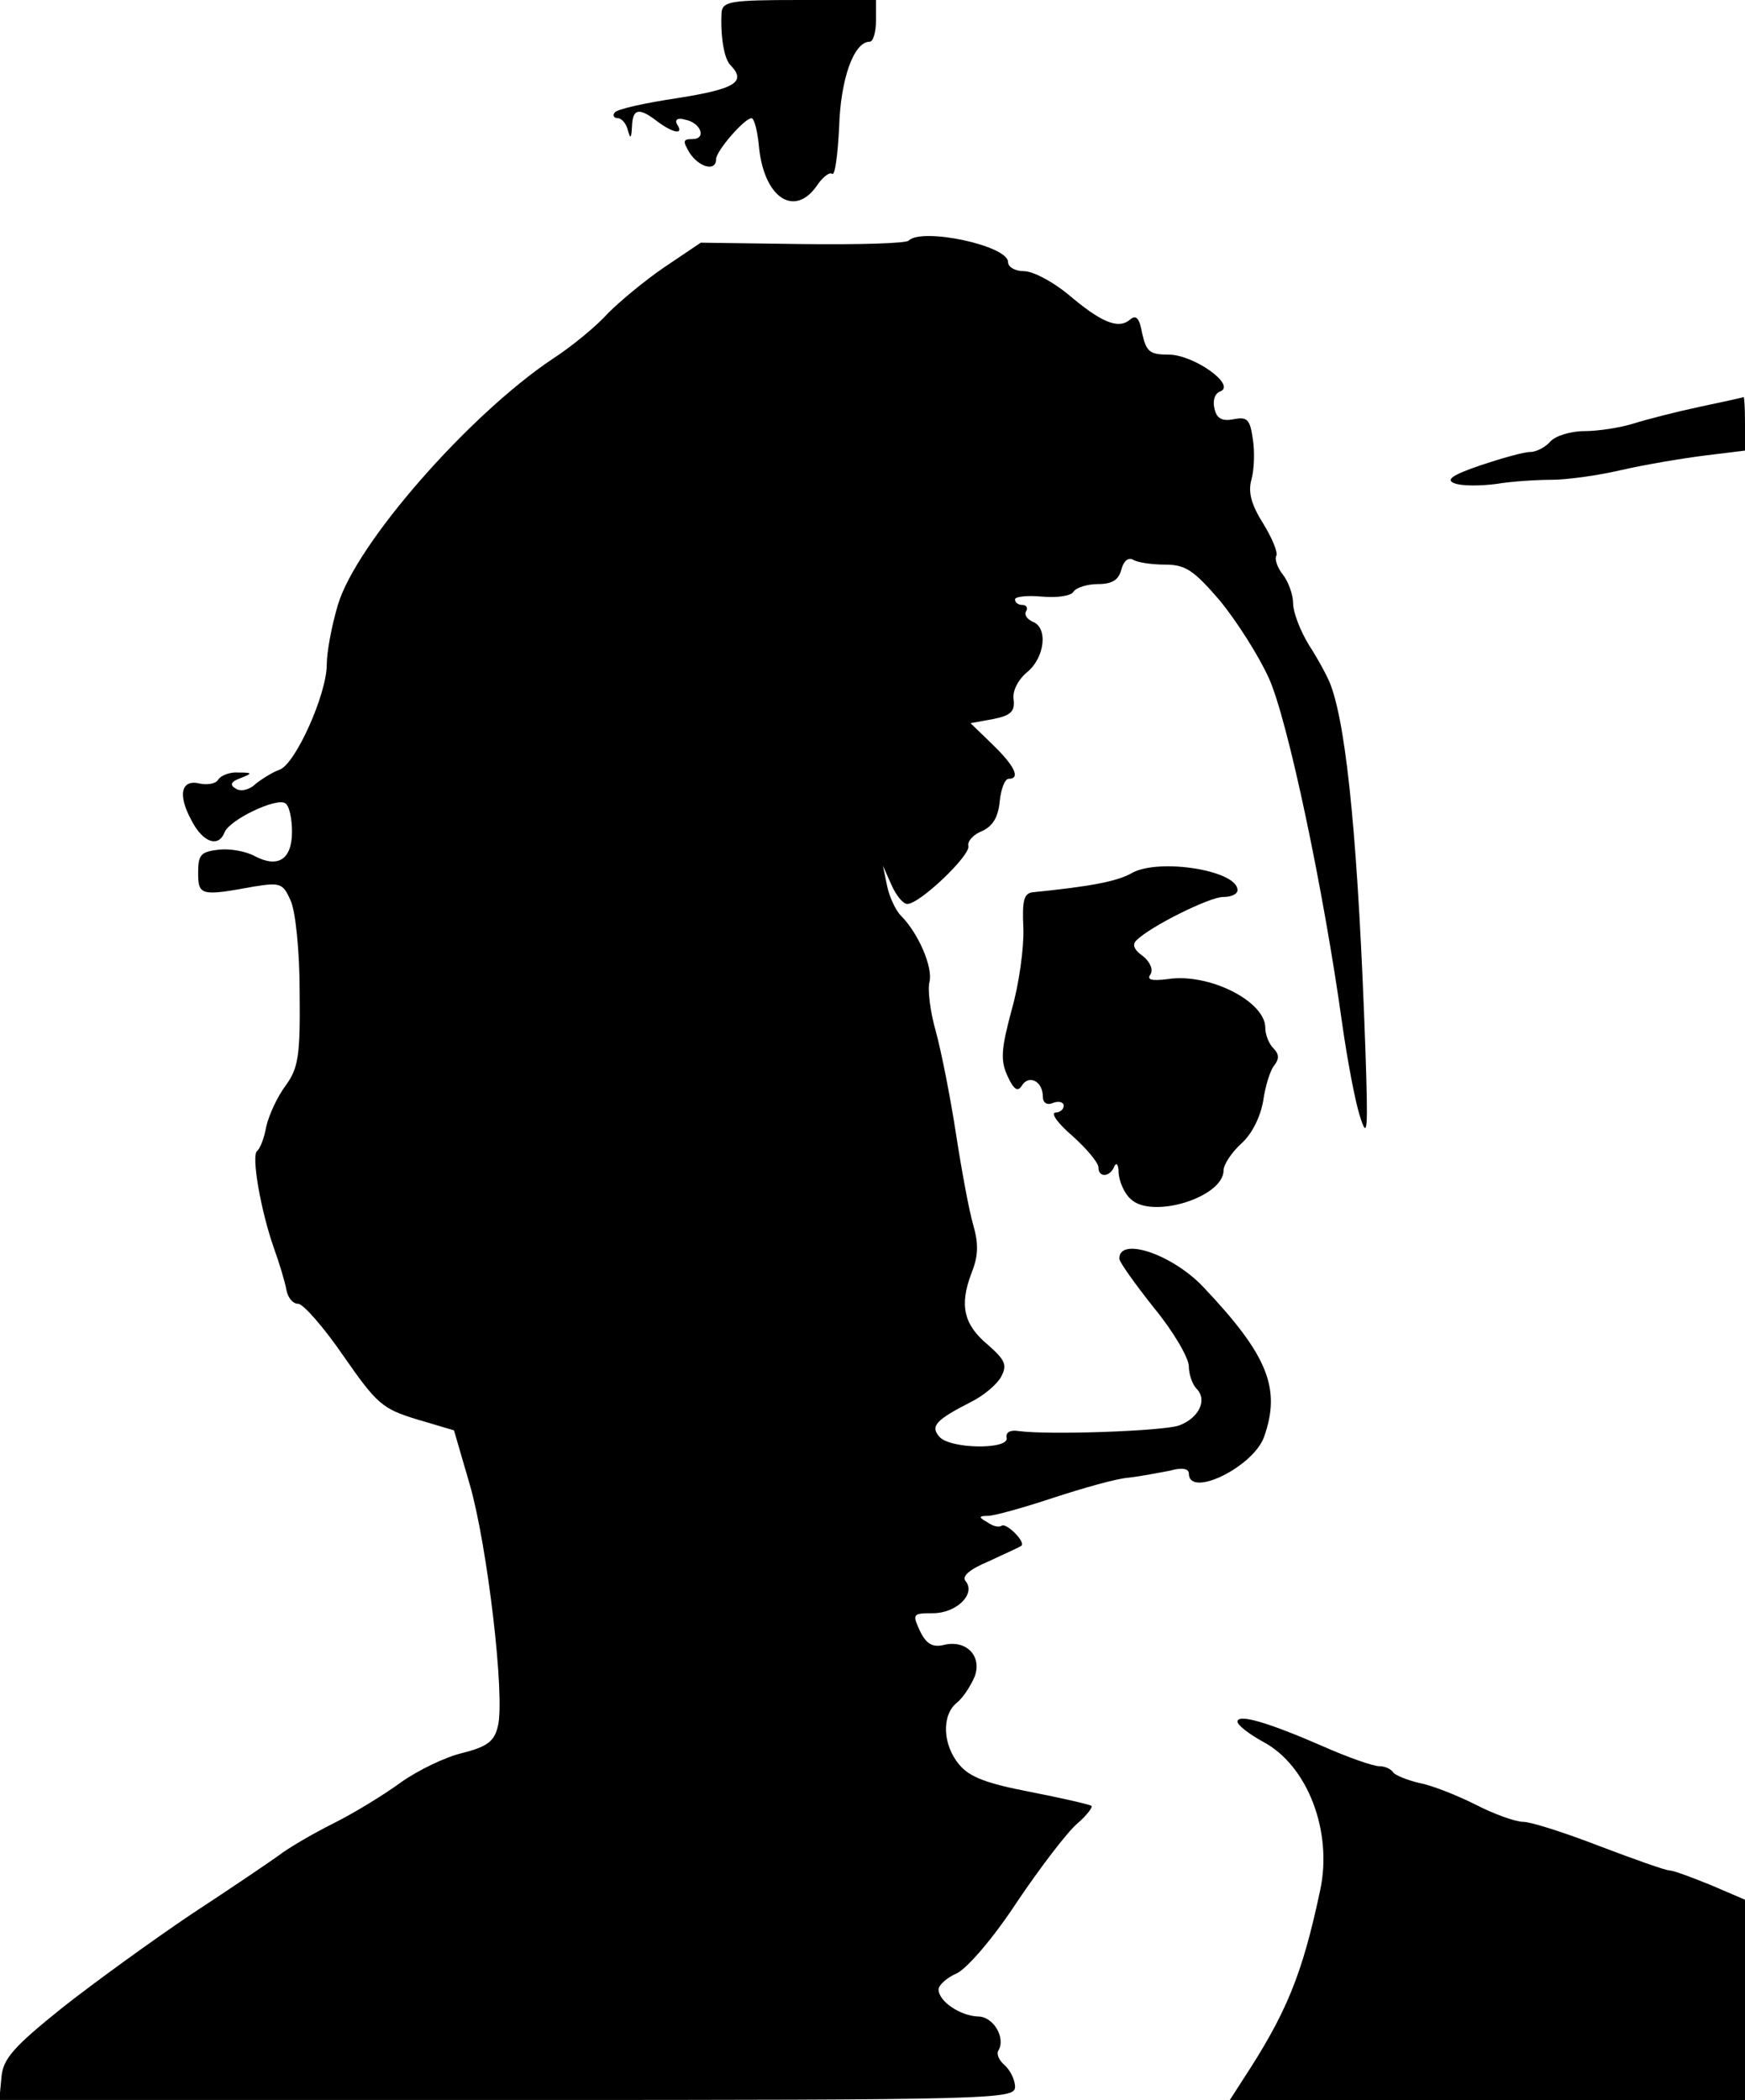 <?xml version="1.0" standalone="no"?>
<!DOCTYPE svg PUBLIC "-//W3C//DTD SVG 20010904//EN"
 "http://www.w3.org/TR/2001/REC-SVG-20010904/DTD/svg10.dtd">
<svg version="1.0" xmlns="http://www.w3.org/2000/svg"
 width="251pt" height="302pt" viewBox="0 0 251 302"
 preserveAspectRatio="xMidYMid meet">
<g transform="translate(0,302) scale(0.1,-0.1)"
fill="#000000" stroke="none">
<path d="M1038 3003 c-2 -32 3 -68 13 -77 23 -24 6 -34 -76 -47 -47 -7 -88
-16 -91 -21 -3 -4 -1 -8 5 -8 5 0 12 -8 14 -17 4 -14 5 -12 6 5 1 26 10 28 37
7 23 -17 38 -19 28 -4 -4 7 1 10 11 7 23 -4 32 -28 11 -28 -14 0 -14 -3 -4
-20 14 -21 38 -27 38 -9 0 12 41 59 51 59 4 0 9 -20 11 -44 8 -71 51 -99 83
-53 8 12 18 20 22 17 4 -3 8 27 10 67 2 69 21 123 44 123 5 0 9 14 9 30 l0 30
-110 0 c-98 0 -110 -2 -112 -17z"/>
<path d="M1307 2674 c-3 -4 -72 -6 -153 -5 l-146 2 -52 -35 c-28 -19 -64 -49
-81 -66 -16 -18 -52 -48 -80 -66 -121 -81 -283 -266 -309 -354 -9 -30 -16 -68
-16 -86 0 -42 -45 -143 -68 -151 -9 -3 -25 -13 -34 -20 -9 -9 -22 -12 -29 -7
-9 5 -7 10 7 15 18 7 17 8 -3 8 -12 1 -25 -4 -29 -10 -3 -6 -15 -8 -26 -6 -27
7 -33 -15 -13 -52 16 -32 39 -41 48 -18 7 18 74 50 87 42 6 -3 10 -22 10 -41
0 -40 -20 -53 -54 -35 -13 7 -36 11 -52 9 -25 -3 -29 -7 -29 -33 0 -33 4 -34
80 -20 38 6 42 5 53 -20 7 -15 13 -72 13 -132 1 -92 -2 -109 -20 -134 -12 -16
-24 -42 -28 -59 -3 -17 -9 -32 -13 -35 -9 -6 5 -86 24 -140 8 -22 16 -49 18
-60 2 -11 9 -20 17 -20 7 0 37 -34 65 -75 48 -69 56 -76 105 -91 l54 -16 23
-79 c25 -87 51 -306 40 -347 -5 -21 -15 -29 -51 -38 -25 -6 -64 -25 -88 -42
-23 -17 -67 -44 -97 -59 -30 -15 -66 -36 -80 -47 -14 -10 -70 -48 -125 -84
-55 -37 -138 -97 -185 -134 -71 -57 -86 -74 -88 -101 l-3 -32 730 0 c708 0
731 1 731 19 0 10 -7 24 -15 31 -8 7 -12 16 -9 21 11 18 -7 49 -29 49 -26 1
-57 22 -57 39 0 6 12 17 26 23 15 7 53 51 87 103 33 49 72 100 86 112 14 12
23 24 21 26 -3 2 -42 11 -88 20 -62 12 -87 21 -102 39 -24 28 -26 71 -4 89 9
7 20 24 26 38 11 30 -13 54 -46 45 -15 -3 -24 2 -33 21 -11 24 -10 25 19 25
34 0 62 28 47 46 -6 7 5 17 34 29 23 11 44 20 46 22 7 5 -21 33 -28 29 -4 -3
-13 -1 -21 5 -13 7 -12 9 1 9 9 0 52 12 94 26 43 14 92 28 109 29 17 2 43 7
59 10 17 5 27 3 27 -4 0 -36 92 9 108 52 25 70 6 118 -88 217 -44 46 -120 72
-120 40 0 -5 23 -37 50 -71 28 -34 50 -72 50 -84 0 -11 5 -26 11 -32 16 -16 4
-42 -25 -53 -23 -8 -186 -14 -231 -8 -12 2 -19 -2 -17 -10 3 -17 -82 -16 -97
2 -13 15 -5 24 46 50 18 9 37 25 43 36 9 17 6 24 -19 46 -35 29 -41 57 -24
102 10 25 11 42 3 70 -6 20 -17 80 -25 132 -8 52 -21 118 -29 147 -8 28 -12
60 -9 71 5 21 -16 70 -41 95 -8 8 -17 28 -20 43 l-6 29 12 -27 c7 -16 17 -28
23 -28 18 0 90 69 88 83 -2 7 7 17 20 22 15 7 23 20 25 43 2 17 7 32 13 32 17
0 9 18 -23 49 l-32 31 33 6 c25 5 31 11 29 28 -2 12 6 28 19 39 26 21 31 65 8
73 -8 4 -12 10 -9 15 3 5 0 9 -5 9 -6 0 -11 3 -11 8 0 4 17 6 39 4 21 -2 42 1
45 7 4 6 20 11 35 11 21 0 30 6 34 21 3 12 10 18 17 14 6 -4 27 -7 46 -7 29 0
41 -8 78 -51 24 -29 56 -79 71 -112 27 -59 79 -305 106 -500 7 -49 18 -108 25
-130 11 -35 12 -23 8 95 -10 286 -26 461 -50 525 -4 11 -18 37 -31 57 -13 21
-23 48 -23 60 0 13 -7 32 -15 42 -8 10 -12 23 -9 27 2 5 -6 25 -19 46 -17 27
-22 45 -17 63 4 14 5 41 2 59 -4 28 -8 32 -28 28 -16 -3 -24 1 -27 15 -3 11 0
22 8 25 24 9 -38 53 -74 53 -27 0 -32 4 -38 30 -4 23 -9 28 -18 20 -17 -14
-42 -3 -89 37 -22 18 -50 33 -63 33 -13 0 -23 6 -23 13 0 24 -124 50 -143 31z"/>
<path d="M2445 2435 c-33 -7 -76 -18 -95 -24 -19 -6 -51 -11 -71 -11 -20 0
-42 -7 -49 -15 -7 -8 -20 -15 -29 -15 -9 0 -41 -9 -71 -19 -41 -14 -51 -21
-38 -26 10 -4 37 -4 60 -1 24 4 60 6 80 6 21 0 66 6 100 14 35 8 89 17 121 21
l57 7 0 39 c0 22 -1 38 -2 38 -2 -1 -30 -7 -63 -14z"/>
<path d="M1629 1765 c-22 -13 -63 -20 -142 -28 -14 -1 -17 -10 -15 -52 1 -27
-6 -80 -17 -118 -15 -56 -16 -72 -6 -94 9 -20 15 -24 21 -14 10 16 30 6 30
-16 0 -9 6 -13 15 -9 8 3 15 1 15 -4 0 -6 -6 -10 -12 -10 -7 -1 4 -16 25 -34
20 -18 37 -38 37 -45 0 -15 17 -14 23 2 3 6 6 2 6 -10 1 -12 8 -29 17 -37 30
-30 134 2 134 41 0 8 11 25 25 38 16 14 28 39 32 62 3 21 10 44 16 51 7 9 7
16 -1 24 -7 7 -12 20 -12 30 0 38 -81 79 -140 70 -24 -3 -31 -1 -25 7 4 7 -1
18 -11 26 -13 9 -16 17 -9 23 20 20 105 62 124 62 12 0 21 4 21 10 0 28 -111
46 -151 25z"/>
<path d="M1780 544 c0 -5 17 -18 37 -29 64 -34 100 -129 82 -213 -26 -123 -49
-178 -112 -274 l-18 -28 370 0 371 0 0 144 0 144 -49 21 c-27 11 -54 21 -59
21 -6 0 -51 16 -101 35 -49 19 -99 35 -110 35 -11 0 -42 11 -69 25 -28 14 -64
28 -81 31 -17 4 -34 11 -37 15 -3 5 -12 9 -20 9 -9 0 -46 13 -82 29 -78 34
-122 47 -122 35z"/>
</g>
</svg>
